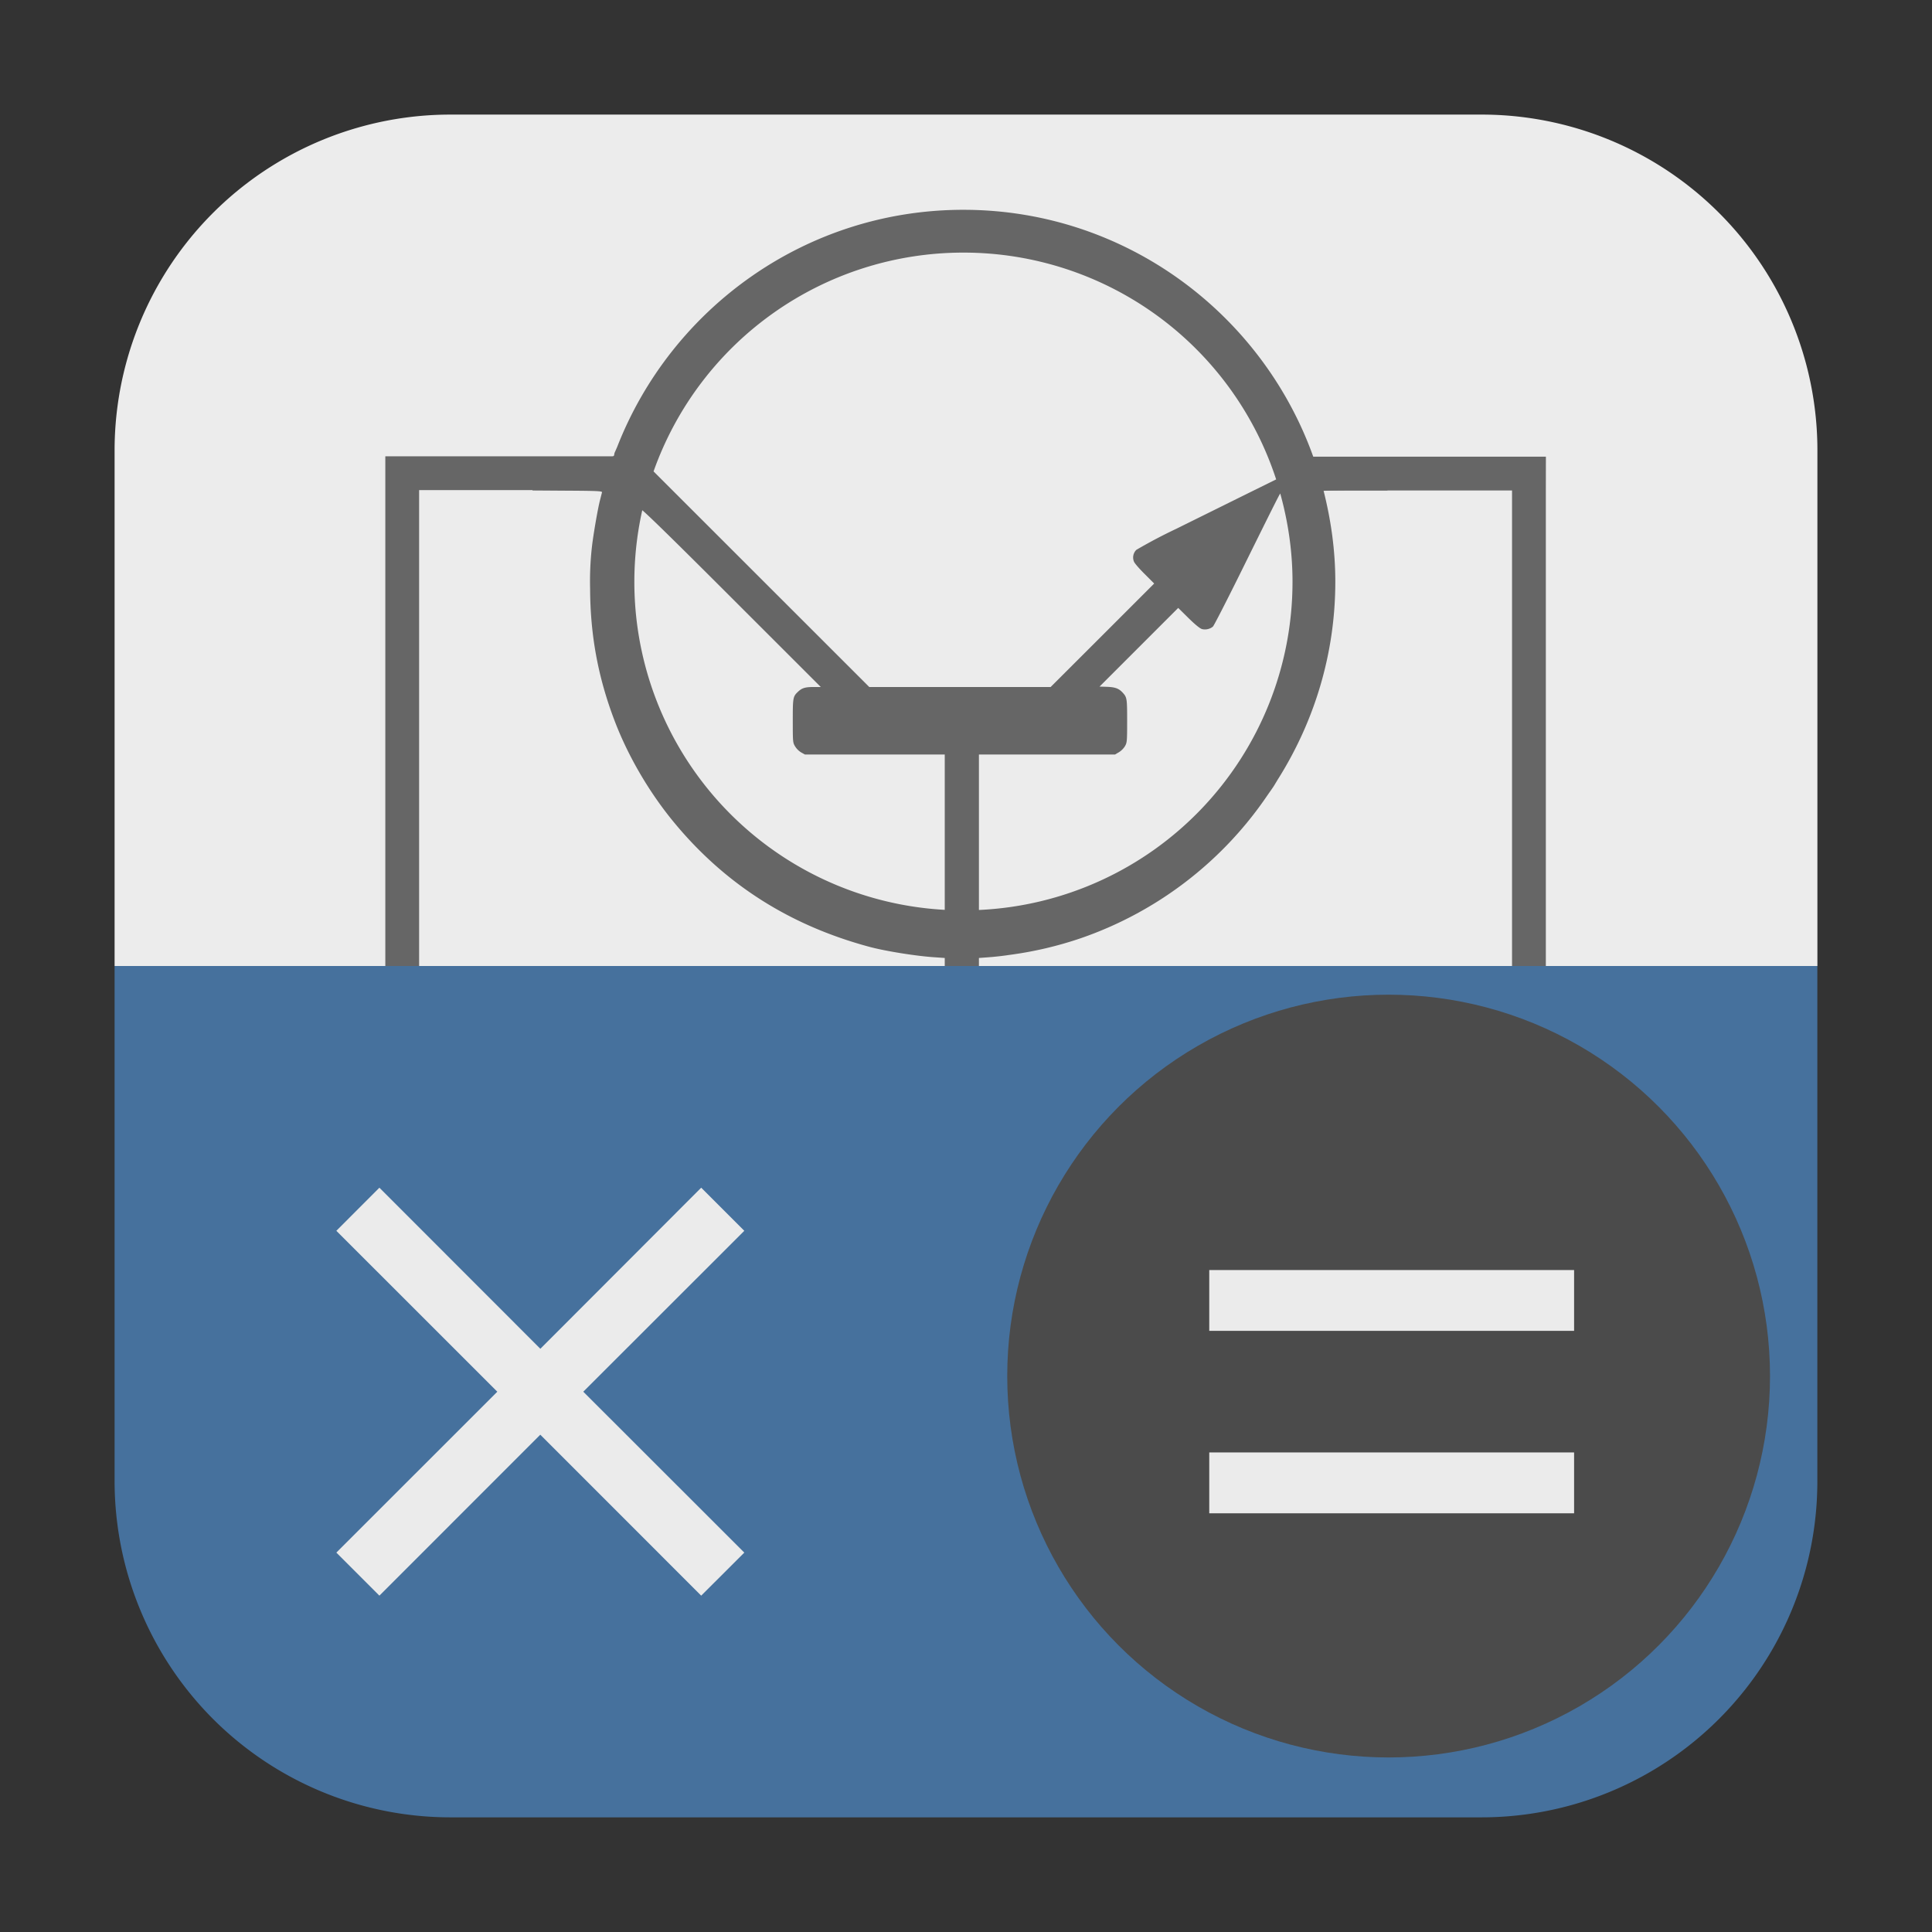 <svg xmlns="http://www.w3.org/2000/svg" height="32" width="32" version="1"><rect width="100%" height="100%" fill="#333333" stroke="none"/><path d="M7.475 1.898a5.563 5.563 0 0 0-5.577 5.575V16h28.204V7.473a5.561 5.561 0 0 0-5.575-5.575z" fill="#ececec" fill-rule="evenodd"/><path style="line-height:normal;font-variant-ligatures:normal;font-variant-position:normal;font-variant-caps:normal;font-variant-numeric:normal;font-variant-alternates:normal;font-feature-settings:normal;text-indent:0;text-align:start;text-decoration-line:none;text-decoration-style:solid;text-decoration-color:#000;text-transform:none;text-orientation:mixed;white-space:normal;shape-padding:0;isolation:auto;mix-blend-mode:normal;solid-color:#000;solid-opacity:1" d="M22.98 7.572l-.654-.003-.574-.004c-.852-2.38-3.124-4.09-5.795-4.09-2.609 0-4.838 1.631-5.734 3.926l-.035.08a.135.135 0 0 0-.015.05c0 .012-.01.027-.024.032-.014.006-.319.01-.677.01H8.82v.55l.578.004c.505.003.578.007.573.028l-.036.141c-.038.153-.11.574-.131.763a5.062 5.062 0 0 0-.03.692c.003.772.132 1.467.403 2.18.224.592.58 1.2.993 1.698.845 1.02 1.911 1.698 3.228 2.053.266.072.785.155 1.09.174l.16.011v.94h.566v-.94l.138-.01a4.91 4.91 0 0 0 .37-.041 6.144 6.144 0 0 0 1.173-.274 6.163 6.163 0 0 0 3.096-2.367c.036-.052.073-.103.108-.156l.064-.106c.6-.95.954-2.073.954-3.278 0-.52-.072-1.022-.194-1.505.051-.004.229-.007.5-.007h.557v-.275zm-1.572 2.063a5.44 5.44 0 0 1-5.194 5.437v-2.575h2.255l.064-.038a.314.314 0 0 0 .1-.1c.034-.06.036-.08.036-.42 0-.375-.003-.39-.077-.47-.062-.066-.122-.088-.257-.093l-.123-.004.651-.651.652-.652.17.168c.11.108.19.173.223.182.06.017.135 0 .182-.041.017-.016.212-.397.435-.846.584-1.182.66-1.331.68-1.358.129.465.203.954.203 1.46zm-.27-1.695l-.492.243-1.16.574a8.49 8.49 0 0 0-.664.35.177.177 0 0 0-.04.195c.01.028.091.12.178.206l.157.157-.857.857-.858.857h-3.004l-1.84-1.839-1.733-1.732a5.442 5.442 0 0 1 5.132-3.624 5.445 5.445 0 0 1 5.18 3.756zm-5.49 4.557v2.573a5.44 5.44 0 0 1-5.01-6.619c.087.07.524.496 1.424 1.396l1.533 1.532h-.12c-.139 0-.192.017-.256.077-.086.081-.088.098-.088.484 0 .35.001.36.038.422a.311.311 0 0 0 .1.1l.063.035h1.158z" color="#000" font-weight="400" font-family="sans-serif" overflow="visible" fill="#666"/><path style="line-height:normal;font-variant-ligatures:normal;font-variant-position:normal;font-variant-caps:normal;font-variant-numeric:normal;font-variant-alternates:normal;font-feature-settings:normal;text-indent:0;text-align:start;text-decoration-line:none;text-decoration-style:solid;text-decoration-color:#000;text-transform:none;text-orientation:mixed;white-space:normal;shape-padding:0;isolation:auto;mix-blend-mode:normal;solid-color:#000;solid-opacity:1" d="M25.605 7.564h-3.853v.56h3.292v9.753h.56V8.124zM6.382 7.558h3.853v.56H6.942v9.753h-.56V8.118z" color="#000" font-weight="400" font-family="sans-serif" overflow="visible" fill="#666"/><path d="M1.898 16v8.525a5.582 5.582 0 0 0 1.63 3.946 5.563 5.563 0 0 0 3.945 1.63h17.054a5.563 5.563 0 0 0 5.574-5.576V16H1.899z" fill="#46719d"/><circle cx="23" cy="22.792" r="6.317" fill="#4b4b4b" fill-rule="evenodd"/><path d="M20.029 21.036v1.007h6.043v-1.007zm0 3.021v1.008h6.043v-1.008z" fill="#ebebeb"/><path d="M6.284 19.672l-.713.714 2.666 2.665-2.666 2.665.713.713 2.665-2.666 2.665 2.666.714-.713-2.667-2.665 2.667-2.665-.714-.714L8.95 22.34z" fill="#ebebeb" fill-rule="evenodd"/></svg>